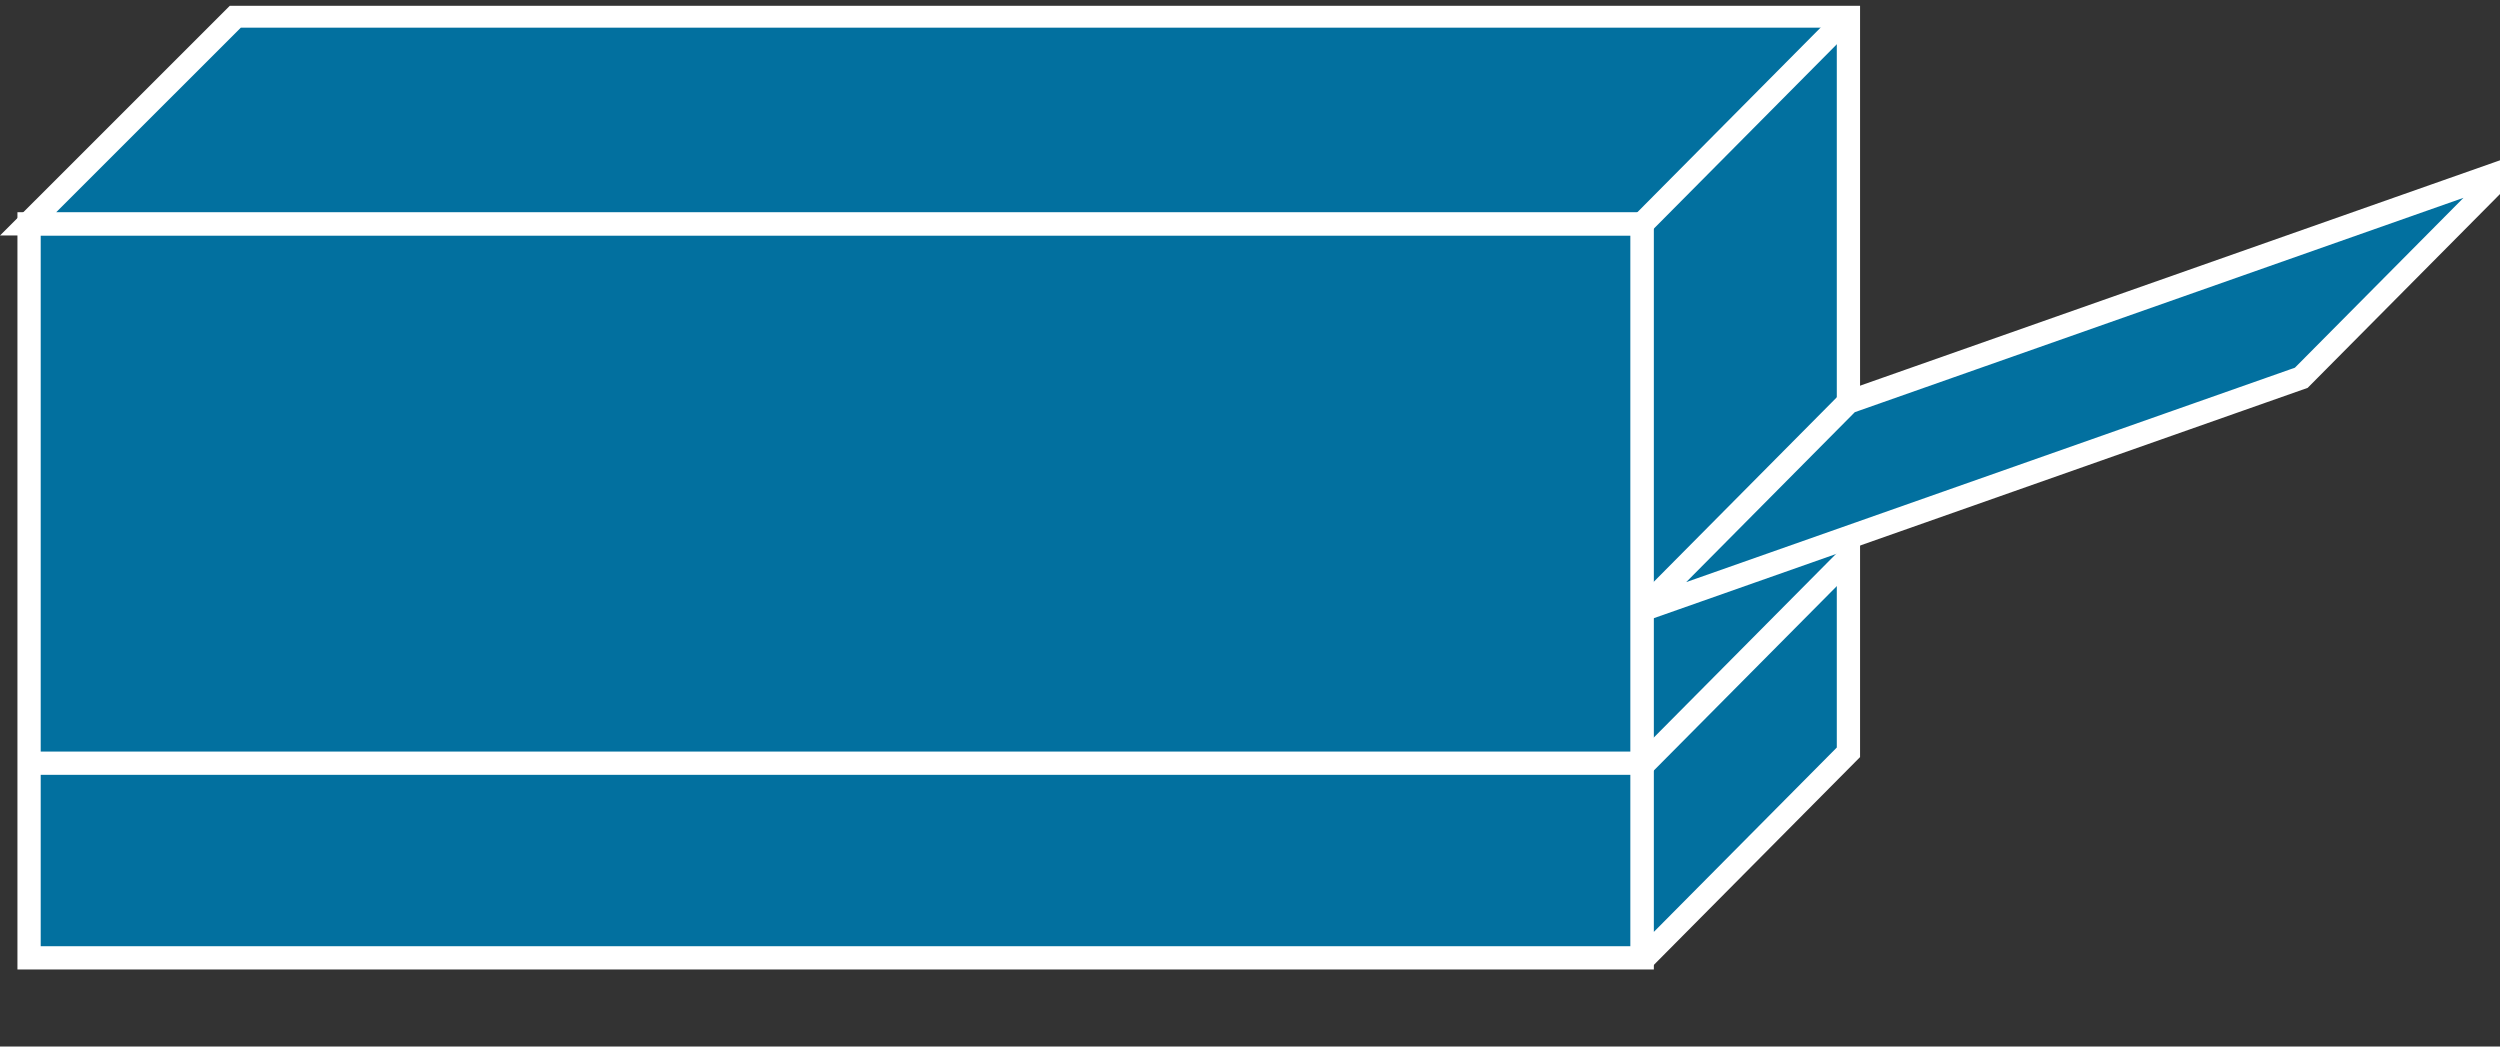 <?xml version="1.0" encoding="UTF-8" standalone="no"?>
<svg
   xmlns:dc="http://purl.org/dc/elements/1.1/"
   xmlns:cc="http://creativecommons.org/ns#"
   xmlns:rdf="http://www.w3.org/1999/02/22-rdf-syntax-ns#"
   xmlns:svg="http://www.w3.org/2000/svg"
   xmlns="http://www.w3.org/2000/svg"
   viewBox="0 0 53.75 22.5"
   height="22.5"
   width="53.75"
   xml:space="preserve"
   version="1.1"
   id="svg2"><rect x="0" y="0" width="53.75" height="22.5" fill="#333333" stroke="none"/><defs
     id="defs6"><clipPath
       id="clipPath18"
       clipPathUnits="userSpaceOnUse"><path
         id="path20"
         d="M 0,10 0,179 430,179 430,10 0,10 Z" /></clipPath></defs><g
     transform="matrix(1.25,0,0,-1.25,0,22.5)"
     id="g10"><g
       transform="scale(0.1,0.1)"
       id="g12"><g
         id="g14"><g
           clip-path="url(#clipPath18)"
           id="g16"><path
             id="path22"
             style="fill:#02709f;fill-opacity:1;fill-rule:nonzero;stroke:none"
             d="m 5,15.25 277.461,0 0,126.25 L 5,141.5 5,15.25 Z" /><path
             id="path24"
             style="fill:none;stroke:#ffffff;stroke-width:4;stroke-linecap:butt;stroke-linejoin:miter;stroke-miterlimit:4;stroke-dasharray:none;stroke-opacity:1"
             d="m 5,15.25 277.461,0 0,126.25 L 5,141.5 5,15.25 Z" /><path
             id="path26"
             style="fill:#02709f;fill-opacity:1;fill-rule:nonzero;stroke:none"
             d="m 282.461,14.859 0,126.641 -277.621,0 35.75,35.738 277.34,0 0,-126.636 -35.469,-35.742" /><path
             id="path28"
             style="fill:none;stroke:#ffffff;stroke-width:4;stroke-linecap:butt;stroke-linejoin:miter;stroke-miterlimit:4;stroke-dasharray:none;stroke-opacity:1"
             d="m 282.461,14.859 0,126.641 -277.621,0 35.75,35.738 277.34,0 0,-126.636 -35.469,-35.742 z" /><path
             id="path30"
             style="fill:#02709f;fill-opacity:1;fill-rule:nonzero;stroke:none"
             d="m 282.461,141.5 35.469,35.738" /><path
             id="path32"
             style="fill:none;stroke:#ffffff;stroke-width:4;stroke-linecap:butt;stroke-linejoin:miter;stroke-miterlimit:4;stroke-dasharray:none;stroke-opacity:1"
             d="m 282.461,141.5 35.469,35.738" /><path
             id="path34"
             style="fill:none;stroke:#ffffff;stroke-width:4;stroke-linecap:butt;stroke-linejoin:miter;stroke-miterlimit:4;stroke-dasharray:none;stroke-opacity:1"
             d="M 282.461,48.73 5,48.73" /><path
             id="path36"
             style="fill:#02709f;fill-opacity:1;fill-rule:nonzero;stroke:none"
             d="M 317.93,84.039 282.461,48.301" /><path
             id="path38"
             style="fill:none;stroke:#ffffff;stroke-width:4;stroke-linecap:butt;stroke-linejoin:miter;stroke-miterlimit:4;stroke-dasharray:none;stroke-opacity:1"
             d="M 317.93,84.039 282.461,48.301" /><path
             id="path40"
             style="fill:#02709f;fill-opacity:1;fill-rule:nonzero;stroke:none"
             d="M 431.289,150.762 395.82,115.02 282.461,75.09 317.93,110.84 431.289,150.762" /><path
             id="path42"
             style="fill:none;stroke:#ffffff;stroke-width:4;stroke-linecap:butt;stroke-linejoin:miter;stroke-miterlimit:4;stroke-dasharray:none;stroke-opacity:1"
             d="M 431.289,150.762 395.82,115.02 282.461,75.09 317.93,110.84 431.289,150.762 Z" /></g></g></g></g></svg>